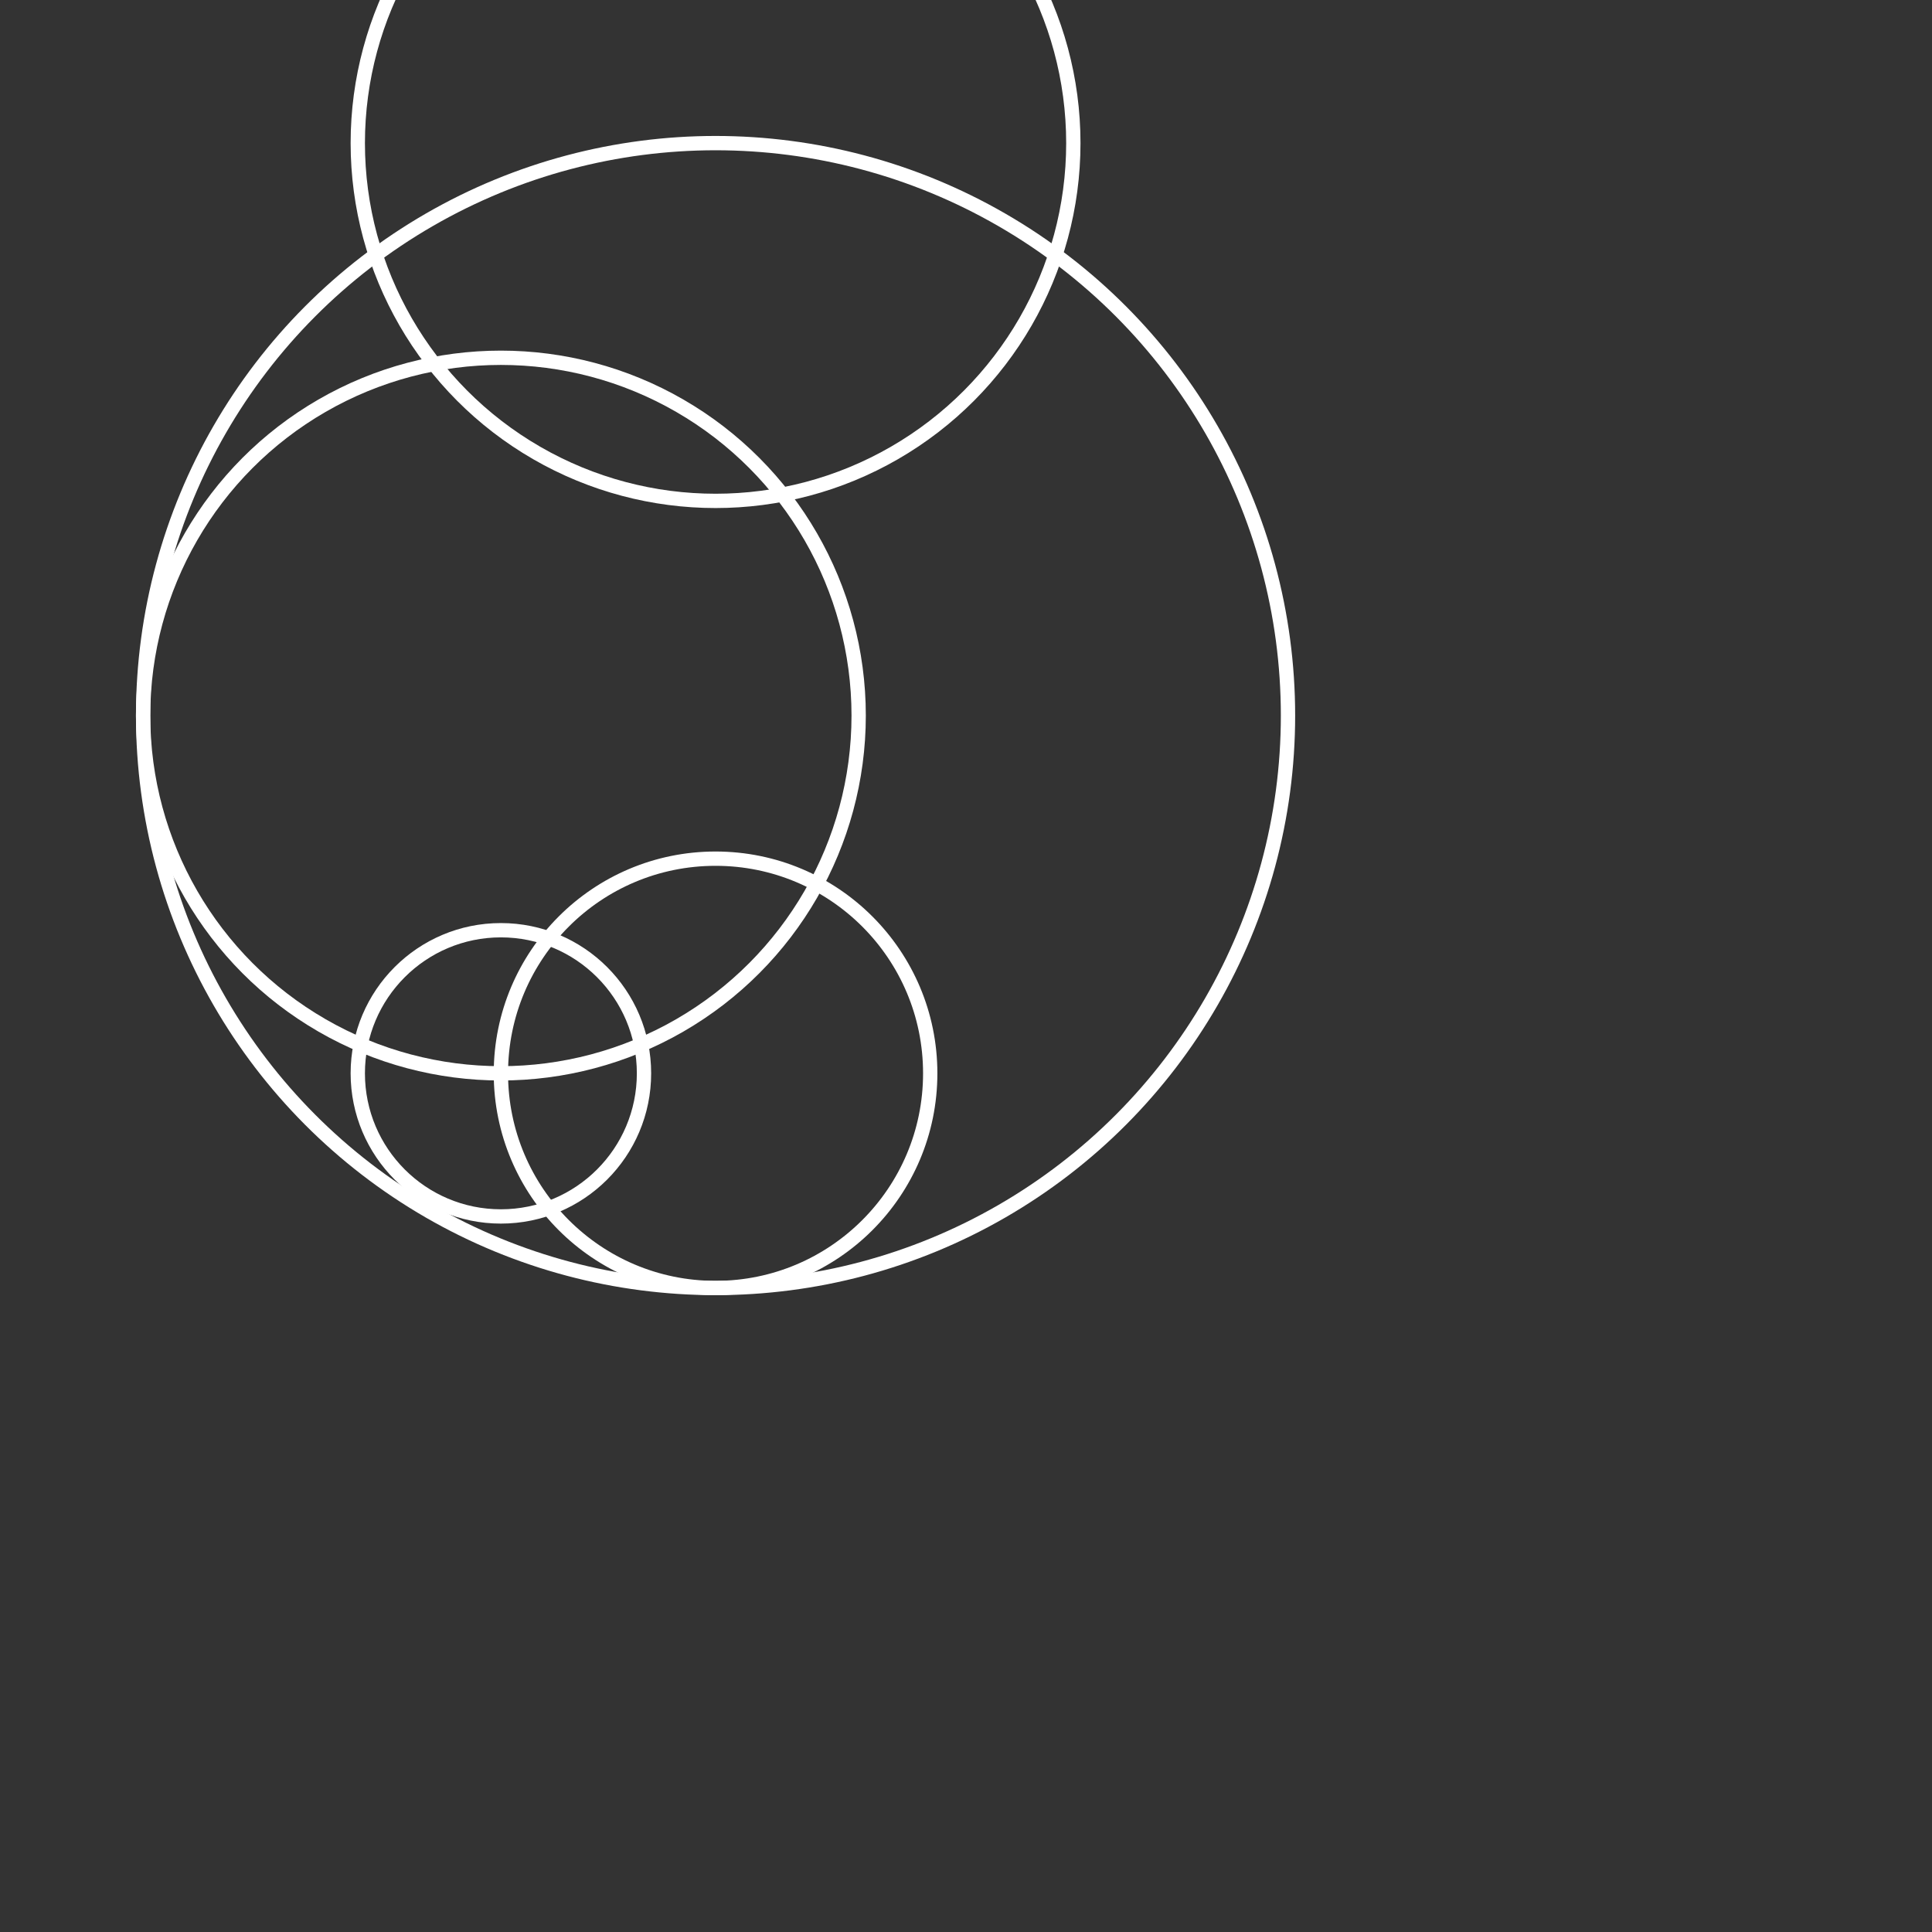 <svg xmlns="http://www.w3.org/2000/svg" width="270" height="270" viewBox="0 0 270 270" style="background-color: transparent;">
    <rect x="0" y="0" width="270" height="270" fill="#333333" stroke="none"/>
    <style>
        .circle {
            fill: none;
            stroke: white;
            stroke-width: 2;
        }
        svg{
            padding:12%;
        }
    </style>
    
    <circle class="circle" cx="100" cy="100" r="80" />
    <circle class="circle" cx="100" cy="20" r="50"><animateTransform attributeName="transform" attributeType="XML" type="rotate" from="0 100 100" to="360 100 100" dur="10s" repeatCount="indefinite"/>    </circle>
    
    <circle class="circle" cx="70" cy="100" r="50" />
   
    <circle class="circle" cx="100" cy="150" r="30" />
    <circle class="circle" cx="70" cy="150" r="20"><animateTransform attributeName="transform" attributeType="XML" type="rotate" from="0 100 100" to="360 100 100" dur="10s" repeatCount="indefinite"/></circle>
</svg>
